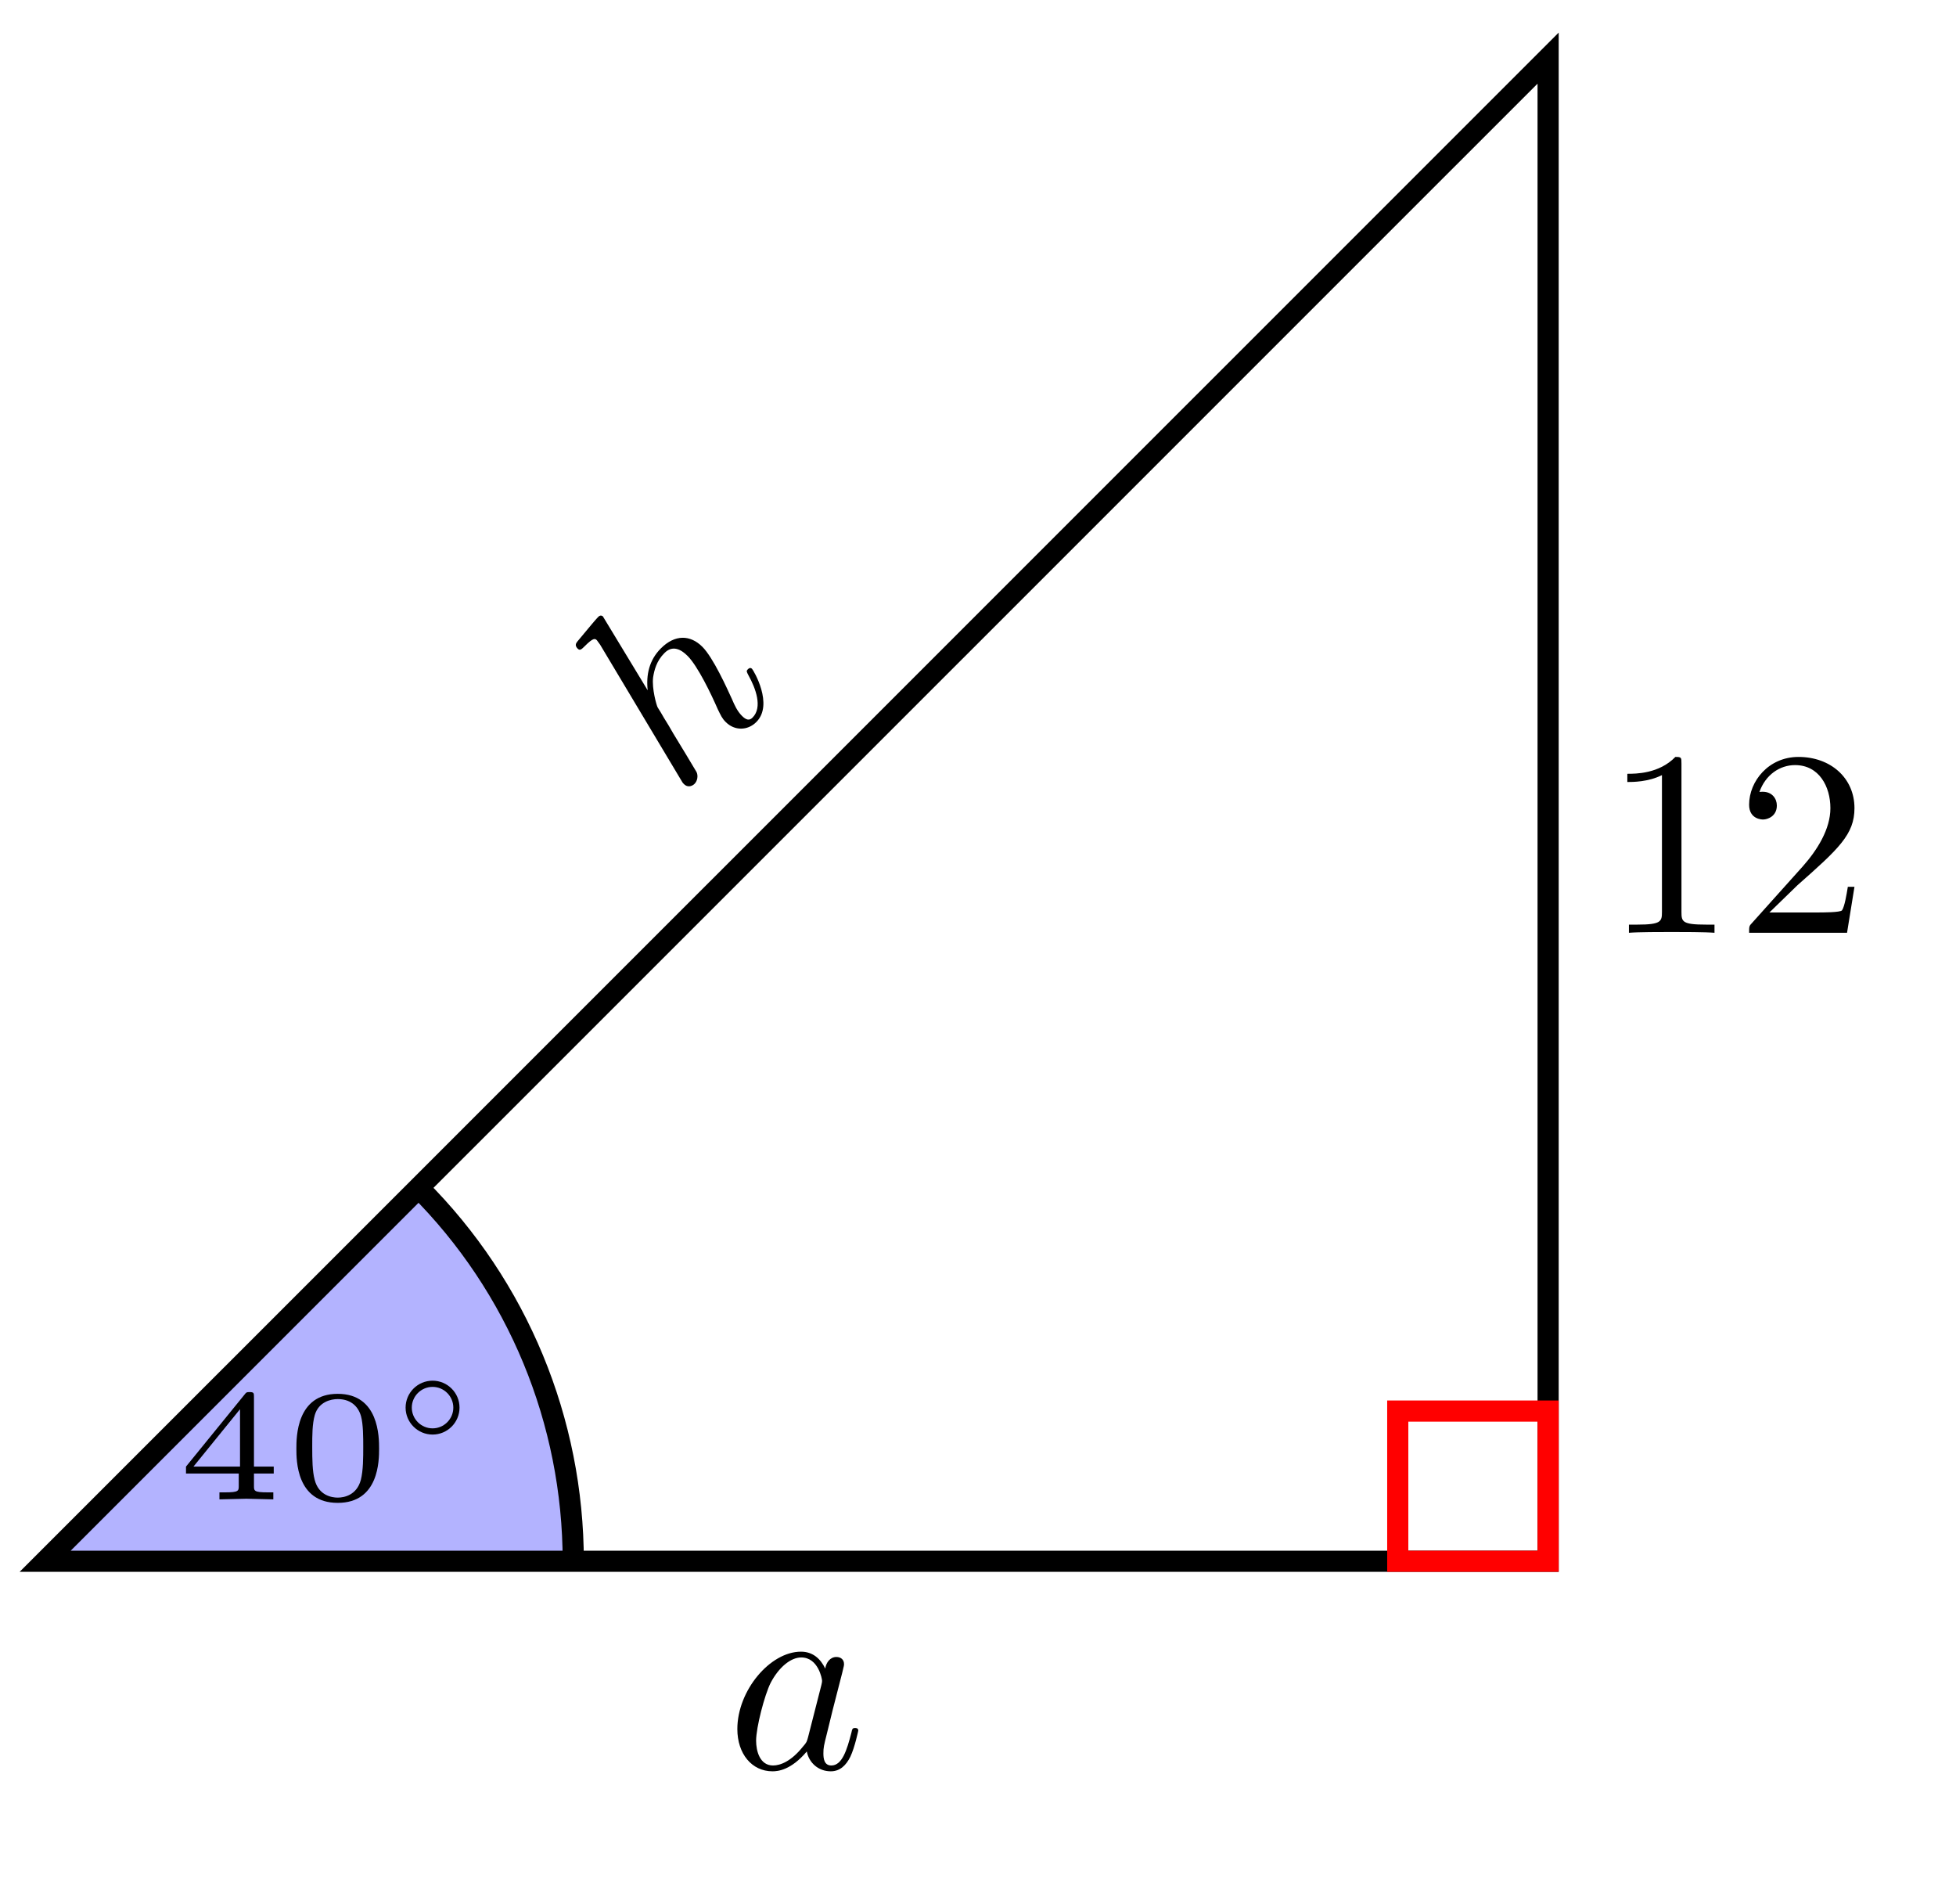 <?xml version='1.0' encoding='UTF-8'?>
<!-- This file was generated by dvisvgm 3.2.2 -->
<svg version='1.1' xmlns='http://www.w3.org/2000/svg' xmlns:xlink='http://www.w3.org/1999/xlink' width='155.338pt' height='151.167pt' viewBox='0 -34.111 36.892 34.111'>
<g id='page1'>
<g transform='matrix(1 0 0 -1 0 0)'>
<path d='M.852 5.566H10.812C10.812 8.207 9.766 10.742 7.895 12.609Z' fill='#b3b3ff'/>
<path d='M10.812 5.566C10.812 8.207 9.766 10.742 7.895 12.609' stroke='#000' fill='none' stroke-width='.399' stroke-miterlimit='10'/>
<path d='M5.163 7.22V7.351H4.79V8.666C4.79 8.738 4.787 8.756 4.709 8.756C4.65 8.756 4.647 8.753 4.614 8.711L3.508 7.351V7.22H4.503V6.987C4.503 6.894 4.503 6.865 4.243 6.865H4.139V6.733L4.647 6.745L5.155 6.733V6.865H5.05C4.79 6.865 4.79 6.894 4.79 6.987V7.22H5.163ZM4.527 7.351H3.649L4.527 8.433V7.351ZM7.15 7.689C7.15 7.904 7.15 8.723 6.37 8.723C5.59 8.723 5.59 7.904 5.59 7.689C5.59 7.471 5.59 6.667 6.37 6.667C7.15 6.667 7.15 7.471 7.15 7.689ZM6.851 7.725C6.851 7.522 6.851 7.28 6.806 7.101C6.729 6.811 6.489 6.766 6.37 6.766C6.259 6.766 6.009 6.805 5.934 7.106C5.892 7.268 5.889 7.48 5.889 7.725C5.889 7.946 5.889 8.152 5.937 8.323C6.011 8.574 6.242 8.624 6.37 8.624C6.591 8.624 6.749 8.511 6.809 8.302C6.851 8.149 6.851 7.901 6.851 7.725Z'/>
<path d='M8.667 8.463C8.667 8.745 8.437 8.971 8.159 8.971C7.878 8.971 7.65 8.743 7.65 8.463C7.65 8.181 7.881 7.955 8.159 7.955C8.439 7.955 8.667 8.183 8.667 8.463ZM8.55 8.463C8.55 8.248 8.374 8.072 8.159 8.072C7.943 8.072 7.767 8.248 7.767 8.463C7.767 8.678 7.943 8.854 8.159 8.854C8.374 8.854 8.55 8.678 8.55 8.463Z'/>
<path d='M29.199 5.566H.852L29.199 33.91Z' stroke='#000' fill='none' stroke-width='.399' stroke-miterlimit='10'/>
<path d='M32.337 17.417V17.571H32.177C31.729 17.571 31.714 17.626 31.714 17.81V20.604C31.714 20.724 31.714 20.733 31.599 20.733C31.291 20.415 30.852 20.415 30.693 20.415V20.26C30.793 20.26 31.087 20.26 31.346 20.39V17.81C31.346 17.631 31.331 17.571 30.883 17.571H30.723V17.417C30.897 17.432 31.331 17.432 31.53 17.432C31.729 17.432 32.162 17.432 32.337 17.417ZM34.977 18.284H34.852C34.827 18.134 34.792 17.915 34.742 17.84C34.708 17.8 34.379 17.8 34.269 17.8H33.373L33.901 18.313C34.678 19 34.977 19.27 34.977 19.767C34.977 20.335 34.528 20.733 33.921 20.733C33.358 20.733 32.99 20.275 32.99 19.832C32.99 19.553 33.238 19.553 33.253 19.553C33.338 19.553 33.513 19.613 33.513 19.817C33.513 19.947 33.423 20.076 33.248 20.076C33.209 20.076 33.199 20.076 33.184 20.071C33.298 20.395 33.567 20.579 33.856 20.579C34.309 20.579 34.523 20.176 34.523 19.767C34.523 19.369 34.274 18.976 34 18.667L33.044 17.601C32.99 17.546 32.99 17.536 32.99 17.417H34.837L34.977 18.284Z'/>
<path d='M16.188 2.372C16.188 2.422 16.143 2.422 16.128 2.422C16.078 2.422 16.073 2.402 16.058 2.332C15.974 2.008 15.884 1.715 15.68 1.715C15.545 1.715 15.53 1.844 15.53 1.944C15.53 2.053 15.54 2.093 15.595 2.312L15.705 2.761L15.884 3.458C15.919 3.597 15.919 3.607 15.919 3.627C15.919 3.712 15.859 3.761 15.775 3.761C15.655 3.761 15.58 3.652 15.565 3.542C15.476 3.727 15.331 3.861 15.107 3.861C14.525 3.861 13.907 3.129 13.907 2.402C13.907 1.934 14.181 1.605 14.57 1.605C14.669 1.605 14.918 1.625 15.217 1.979C15.257 1.77 15.431 1.605 15.67 1.605C15.844 1.605 15.959 1.72 16.038 1.879C16.123 2.058 16.188 2.372 16.188 2.372ZM15.491 3.228L15.242 2.253C15.217 2.163 15.217 2.153 15.142 2.068C14.923 1.794 14.719 1.715 14.58 1.715C14.33 1.715 14.261 1.989 14.261 2.183C14.261 2.432 14.42 3.044 14.535 3.273C14.689 3.567 14.913 3.752 15.112 3.752C15.436 3.752 15.505 3.343 15.505 3.313C15.505 3.283 15.496 3.253 15.491 3.228Z'/>
<path d='M14.184 22.394C14.149 22.429 14.117 22.397 14.107 22.387C14.071 22.352 14.082 22.341 14.117 22.271C14.251 22.031 14.388 21.669 14.194 21.475C14.135 21.415 14.075 21.426 13.994 21.507C13.906 21.595 13.853 21.711 13.807 21.82C13.712 22.028 13.452 22.605 13.248 22.809C13.019 23.038 12.73 23.045 12.466 22.781C12.244 22.56 12.184 22.281 12.216 21.989L11.371 23.383C11.371 23.383 11.332 23.422 11.286 23.376C11.205 23.295 10.977 23.01 10.892 22.912C10.867 22.88 10.833 22.838 10.896 22.774C10.938 22.732 10.97 22.764 11.023 22.816C11.192 22.986 11.223 22.968 11.258 22.933L11.318 22.851L12.836 20.313C12.871 20.25 12.878 20.243 12.899 20.222C12.98 20.141 13.068 20.193 13.099 20.225C13.156 20.281 13.17 20.38 13.138 20.447L12.938 20.781L12.698 21.176C12.642 21.274 12.585 21.373 12.522 21.471C12.508 21.5 12.42 21.644 12.403 21.669C12.382 21.711 12.293 22.017 12.318 22.232C12.339 22.366 12.381 22.542 12.533 22.693C12.684 22.845 12.843 22.764 12.969 22.637C13.159 22.447 13.409 21.929 13.539 21.63C13.593 21.521 13.617 21.461 13.688 21.391C13.853 21.225 14.099 21.225 14.265 21.391C14.596 21.721 14.212 22.366 14.184 22.394Z'/>
<path d='M26.363 5.566V8.398H29.199V5.566Z' stroke='#f00' fill='none' stroke-width='.399' stroke-miterlimit='10'/>
</g>
</g>
</svg>